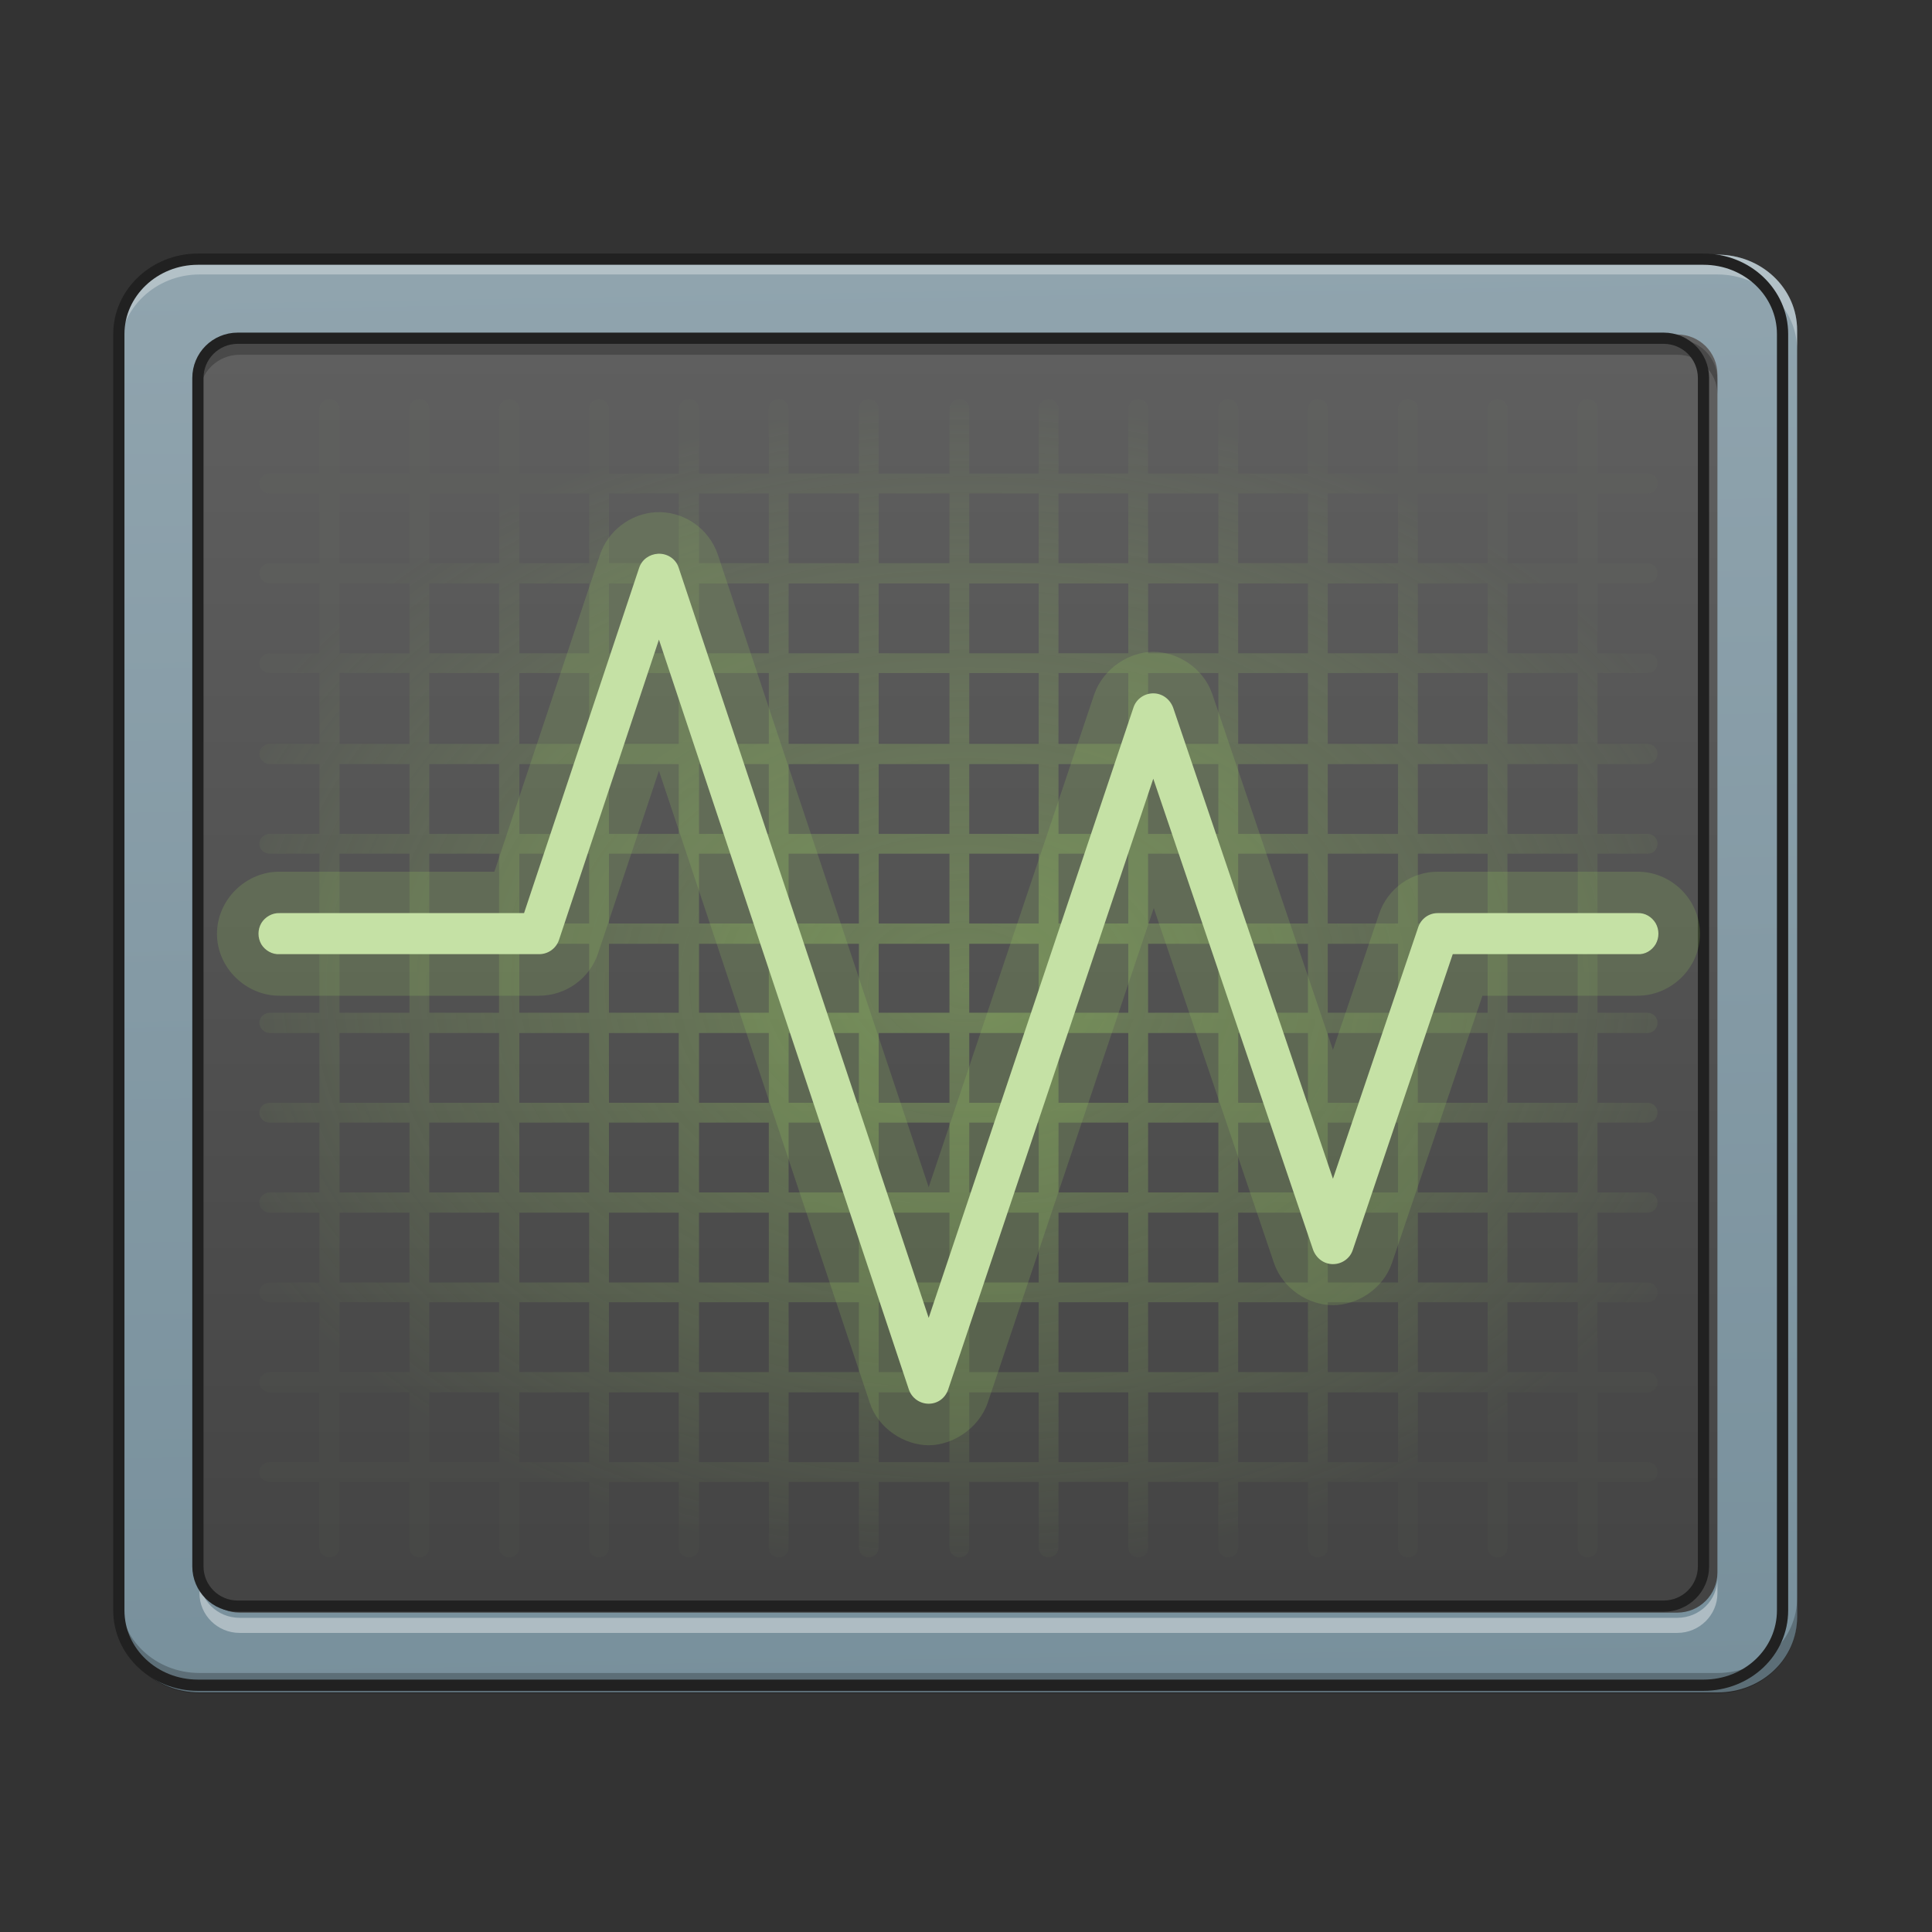 <?xml version="1.0" encoding="UTF-8"?>
<svg xmlns="http://www.w3.org/2000/svg" xmlns:xlink="http://www.w3.org/1999/xlink" width="16px" height="16px" viewBox="0 0 16 16" version="1.1">
<rect x="0" y="0" width="16" height="16" fill="#333333" stroke="none"/>
<defs>
<linearGradient id="linear0" gradientUnits="userSpaceOnUse" x1="306.753" y1="-16.485" x2="305.955" y2="-141.415" gradientTransform="matrix(0.036,0,0,0.095,-2.455,15.588)">
<stop offset="0" style="stop-color:rgb(47.059%,56.471%,61.176%);stop-opacity:1;"/>
<stop offset="1" style="stop-color:rgb(56.471%,64.314%,68.235%);stop-opacity:1;"/>
</linearGradient>
<linearGradient id="linear1" gradientUnits="userSpaceOnUse" x1="254" y1="233.5" x2="254" y2="-147.5" gradientTransform="matrix(0.031,0,0,0.031,0,6.719)">
<stop offset="0" style="stop-color:rgb(25.882%,25.882%,25.882%);stop-opacity:1;"/>
<stop offset="1" style="stop-color:rgb(38.039%,38.039%,38.039%);stop-opacity:1;"/>
</linearGradient>
<radialGradient id="radial0" gradientUnits="userSpaceOnUse" cx="254" cy="44.247" fx="254" fy="44.247" r="185.208" gradientTransform="matrix(0.036,-0,0,0.026,-1.141,7.01)">
<stop offset="0" style="stop-color:rgb(61.176%,80%,39.608%);stop-opacity:0.392;"/>
<stop offset="0.7" style="stop-color:rgb(61.176%,80%,39.608%);stop-opacity:0.157;"/>
<stop offset="1" style="stop-color:rgb(61.176%,80%,39.608%);stop-opacity:0.026;"/>
</radialGradient>
</defs>
<g id="surface1">
<path style=" stroke:none;fill-rule:nonzero;fill:url(#linear0);" d="M 1.652 2.109 L 14.223 2.109 C 14.59 2.109 14.883 2.391 14.883 2.734 L 14.883 13.391 C 14.883 13.738 14.59 14.016 14.223 14.016 L 1.652 14.016 C 1.289 14.016 0.992 13.738 0.992 13.391 L 0.992 2.734 C 0.992 2.391 1.289 2.109 1.652 2.109 Z M 1.652 2.109 "/>
<path style=" stroke:none;fill-rule:nonzero;fill:url(#linear1);" d="M 1.984 2.77 L 13.891 2.77 C 14.074 2.77 14.223 2.918 14.223 3.102 L 14.223 13.023 C 14.223 13.207 14.074 13.355 13.891 13.355 L 1.984 13.355 C 1.801 13.355 1.652 13.207 1.652 13.023 L 1.652 3.102 C 1.652 2.918 1.801 2.77 1.984 2.77 Z M 1.984 2.77 "/>
<path style=" stroke:none;fill-rule:nonzero;fill:rgb(100%,100%,100%);fill-opacity:0.314;" d="M 1.652 2.109 C 1.289 2.109 0.992 2.387 0.992 2.734 L 0.992 2.898 C 0.992 2.555 1.289 2.273 1.652 2.273 L 14.223 2.273 C 14.59 2.273 14.883 2.555 14.883 2.898 L 14.883 2.734 C 14.883 2.387 14.59 2.109 14.223 2.109 Z M 1.652 2.109 "/>
<path style=" stroke:none;fill-rule:nonzero;fill:rgb(0%,0%,0%);fill-opacity:0.235;" d="M 1.652 14.023 C 1.289 14.023 0.992 13.742 0.992 13.398 L 0.992 13.23 C 0.992 13.578 1.289 13.855 1.652 13.855 L 14.223 13.855 C 14.59 13.855 14.883 13.578 14.883 13.23 L 14.883 13.398 C 14.883 13.742 14.59 14.023 14.223 14.023 Z M 1.652 14.023 "/>
<path style="fill:none;stroke-width:3;stroke-linecap:round;stroke-linejoin:miter;stroke:rgb(12.941%,12.941%,12.941%);stroke-opacity:1;stroke-miterlimit:4;" d="M 52.87 -147.506 L 455.082 -147.506 C 466.83 -147.506 476.205 -138.507 476.205 -127.508 L 476.205 213.459 C 476.205 224.583 466.83 233.457 455.082 233.457 L 52.87 233.457 C 41.246 233.457 31.747 224.583 31.747 213.459 L 31.747 -127.508 C 31.747 -138.507 41.246 -147.506 52.87 -147.506 Z M 52.87 -147.506 " transform="matrix(0.031,0,0,0.031,0,6.719)"/>
<path style=" stroke:none;fill-rule:nonzero;fill:rgb(0%,0%,0%);fill-opacity:0.235;" d="M 1.984 2.812 C 1.801 2.812 1.652 2.961 1.652 3.145 L 1.652 3.266 C 1.652 3.086 1.801 2.938 1.984 2.938 L 13.891 2.938 C 14.074 2.938 14.223 3.086 14.223 3.266 L 14.223 3.145 C 14.223 2.961 14.074 2.812 13.891 2.812 Z M 1.984 2.812 "/>
<path style=" stroke:none;fill-rule:nonzero;fill:rgb(100%,100%,100%);fill-opacity:0.392;" d="M 1.984 13.523 C 1.801 13.523 1.652 13.375 1.652 13.195 L 1.652 13.07 C 1.652 13.254 1.801 13.398 1.984 13.398 L 13.891 13.398 C 14.074 13.398 14.223 13.254 14.223 13.07 L 14.223 13.195 C 14.223 13.375 14.074 13.523 13.891 13.523 Z M 1.984 13.523 "/>
<path style="fill:none;stroke-width:3;stroke-linecap:round;stroke-linejoin:round;stroke:rgb(12.941%,12.941%,12.941%);stroke-opacity:1;stroke-miterlimit:4;" d="M 63.494 -126.383 L 444.458 -126.383 C 450.332 -126.383 455.082 -121.634 455.082 -115.759 L 455.082 201.71 C 455.082 207.585 450.332 212.334 444.458 212.334 L 63.494 212.334 C 57.619 212.334 52.87 207.585 52.87 201.71 L 52.87 -115.759 C 52.87 -121.634 57.619 -126.383 63.494 -126.383 Z M 63.494 -126.383 " transform="matrix(0.031,0,0,0.031,0,6.719)"/>
<path style=" stroke:none;fill-rule:nonzero;fill:url(#radial0);" d="M 2.73 3.305 C 2.684 3.305 2.645 3.344 2.645 3.391 L 2.645 3.922 L 2.234 3.922 C 2.188 3.922 2.148 3.957 2.148 4.004 C 2.148 4.051 2.188 4.086 2.234 4.086 L 2.645 4.086 L 2.645 4.664 L 2.234 4.664 C 2.188 4.664 2.148 4.703 2.148 4.746 C 2.148 4.793 2.188 4.832 2.234 4.832 L 2.645 4.832 L 2.645 5.41 L 2.234 5.41 C 2.188 5.41 2.148 5.445 2.148 5.492 C 2.148 5.539 2.188 5.574 2.234 5.574 L 2.645 5.574 L 2.645 6.16 L 2.234 6.16 C 2.188 6.16 2.148 6.199 2.148 6.242 C 2.148 6.289 2.188 6.328 2.234 6.328 L 2.645 6.328 L 2.645 6.906 L 2.234 6.906 C 2.188 6.906 2.148 6.941 2.148 6.988 C 2.148 7.035 2.188 7.07 2.234 7.07 L 2.645 7.07 L 2.645 7.648 L 2.234 7.648 C 2.188 7.648 2.148 7.688 2.148 7.734 C 2.148 7.777 2.188 7.816 2.234 7.816 L 2.645 7.816 L 2.645 8.387 L 2.234 8.387 C 2.188 8.387 2.148 8.426 2.148 8.469 C 2.148 8.516 2.188 8.555 2.234 8.555 L 2.645 8.555 L 2.645 9.133 L 2.234 9.133 C 2.188 9.133 2.148 9.168 2.148 9.215 C 2.148 9.262 2.188 9.297 2.234 9.297 L 2.645 9.297 L 2.645 9.875 L 2.234 9.875 C 2.188 9.875 2.148 9.914 2.148 9.957 C 2.148 10.004 2.188 10.043 2.234 10.043 L 2.645 10.043 L 2.645 10.621 L 2.234 10.621 C 2.188 10.621 2.148 10.656 2.148 10.703 C 2.148 10.75 2.188 10.785 2.234 10.785 L 2.645 10.785 L 2.645 11.363 L 2.234 11.363 C 2.188 11.363 2.148 11.402 2.148 11.445 C 2.148 11.492 2.188 11.531 2.234 11.531 L 2.645 11.531 L 2.645 12.109 L 2.234 12.109 C 2.188 12.109 2.148 12.145 2.148 12.191 C 2.148 12.238 2.188 12.273 2.234 12.273 L 2.645 12.273 L 2.645 12.816 C 2.645 12.863 2.684 12.898 2.73 12.898 C 2.773 12.898 2.812 12.863 2.812 12.816 L 2.812 12.273 L 3.391 12.273 L 3.391 12.816 C 3.391 12.863 3.426 12.898 3.473 12.898 C 3.52 12.898 3.555 12.863 3.555 12.816 L 3.555 12.273 L 4.133 12.273 L 4.133 12.816 C 4.133 12.863 4.172 12.898 4.219 12.898 C 4.262 12.898 4.301 12.863 4.301 12.816 L 4.301 12.273 L 4.879 12.273 L 4.879 12.816 C 4.879 12.863 4.914 12.898 4.961 12.898 C 5.008 12.898 5.043 12.863 5.043 12.816 L 5.043 12.273 L 5.621 12.273 L 5.621 12.816 C 5.621 12.863 5.66 12.898 5.707 12.898 C 5.75 12.898 5.789 12.863 5.789 12.816 L 5.789 12.273 L 6.367 12.273 L 6.367 12.816 C 6.367 12.863 6.402 12.898 6.449 12.898 C 6.496 12.898 6.531 12.863 6.531 12.816 L 6.531 12.273 L 7.113 12.273 L 7.113 12.816 C 7.113 12.863 7.148 12.898 7.195 12.898 C 7.238 12.898 7.277 12.863 7.277 12.816 L 7.277 12.273 L 7.863 12.273 L 7.863 12.816 C 7.863 12.863 7.902 12.898 7.945 12.898 C 7.992 12.898 8.027 12.863 8.027 12.816 L 8.027 12.273 L 8.602 12.273 L 8.602 12.816 C 8.602 12.863 8.637 12.898 8.684 12.898 C 8.727 12.898 8.766 12.863 8.766 12.816 L 8.766 12.273 L 9.344 12.273 L 9.344 12.816 C 9.344 12.863 9.383 12.898 9.426 12.898 C 9.473 12.898 9.508 12.863 9.508 12.816 L 9.508 12.273 L 10.09 12.273 L 10.09 12.816 C 10.09 12.863 10.125 12.898 10.172 12.898 C 10.215 12.898 10.254 12.863 10.254 12.816 L 10.254 12.273 L 10.832 12.273 L 10.832 12.816 C 10.832 12.863 10.871 12.898 10.914 12.898 C 10.961 12.898 10.996 12.863 10.996 12.816 L 10.996 12.273 L 11.578 12.273 L 11.578 12.816 C 11.578 12.863 11.613 12.898 11.66 12.898 C 11.707 12.898 11.742 12.863 11.742 12.816 L 11.742 12.273 L 12.32 12.273 L 12.32 12.816 C 12.32 12.863 12.359 12.898 12.402 12.898 C 12.449 12.898 12.484 12.863 12.484 12.816 L 12.484 12.273 L 13.066 12.273 L 13.066 12.816 C 13.066 12.863 13.102 12.898 13.148 12.898 C 13.195 12.898 13.23 12.863 13.23 12.816 L 13.23 12.273 L 13.645 12.273 C 13.691 12.273 13.727 12.238 13.727 12.191 C 13.727 12.145 13.691 12.109 13.645 12.109 L 13.23 12.109 L 13.23 11.531 L 13.645 11.531 C 13.691 11.531 13.727 11.492 13.727 11.445 C 13.727 11.402 13.691 11.363 13.645 11.363 L 13.23 11.363 L 13.23 10.785 L 13.645 10.785 C 13.691 10.785 13.727 10.75 13.727 10.703 C 13.727 10.656 13.691 10.621 13.645 10.621 L 13.23 10.621 L 13.23 10.043 L 13.645 10.043 C 13.691 10.043 13.727 10.004 13.727 9.957 C 13.727 9.914 13.691 9.875 13.645 9.875 L 13.23 9.875 L 13.23 9.297 L 13.645 9.297 C 13.691 9.297 13.727 9.262 13.727 9.215 C 13.727 9.168 13.691 9.133 13.645 9.133 L 13.23 9.133 L 13.23 8.555 L 13.645 8.555 C 13.691 8.555 13.727 8.516 13.727 8.469 C 13.727 8.426 13.691 8.387 13.645 8.387 L 13.23 8.387 L 13.23 7.816 L 13.645 7.816 C 13.691 7.816 13.727 7.777 13.727 7.734 C 13.727 7.688 13.691 7.648 13.645 7.648 L 13.23 7.648 L 13.23 7.07 L 13.645 7.07 C 13.691 7.07 13.727 7.035 13.727 6.988 C 13.727 6.941 13.691 6.906 13.645 6.906 L 13.23 6.906 L 13.23 6.328 L 13.645 6.328 C 13.691 6.328 13.727 6.289 13.727 6.242 C 13.727 6.199 13.691 6.16 13.645 6.16 L 13.23 6.16 L 13.23 5.574 L 13.645 5.574 C 13.691 5.574 13.727 5.539 13.727 5.492 C 13.727 5.445 13.691 5.41 13.645 5.41 L 13.23 5.41 L 13.23 4.832 L 13.645 4.832 C 13.691 4.832 13.727 4.793 13.727 4.746 C 13.727 4.703 13.691 4.664 13.645 4.664 L 13.23 4.664 L 13.23 4.086 L 13.645 4.086 C 13.691 4.086 13.727 4.051 13.727 4.004 C 13.727 3.957 13.691 3.922 13.645 3.922 L 13.23 3.922 L 13.23 3.391 C 13.23 3.344 13.195 3.305 13.148 3.305 C 13.102 3.305 13.066 3.344 13.066 3.391 L 13.066 3.922 L 12.484 3.922 L 12.484 3.391 C 12.484 3.344 12.449 3.305 12.402 3.305 C 12.359 3.305 12.32 3.344 12.32 3.391 L 12.32 3.922 L 11.742 3.922 L 11.742 3.391 C 11.742 3.344 11.707 3.305 11.66 3.305 C 11.613 3.305 11.578 3.344 11.578 3.391 L 11.578 3.922 L 10.996 3.922 L 10.996 3.391 C 10.996 3.344 10.961 3.305 10.914 3.305 C 10.871 3.305 10.832 3.344 10.832 3.391 L 10.832 3.922 L 10.254 3.922 L 10.254 3.391 C 10.254 3.344 10.215 3.305 10.172 3.305 C 10.125 3.305 10.09 3.344 10.09 3.391 L 10.09 3.922 L 9.508 3.922 L 9.508 3.391 C 9.508 3.344 9.473 3.305 9.426 3.305 C 9.383 3.305 9.344 3.344 9.344 3.391 L 9.344 3.922 L 8.766 3.922 L 8.766 3.391 C 8.766 3.344 8.727 3.305 8.684 3.305 C 8.637 3.305 8.602 3.344 8.602 3.391 L 8.602 3.922 L 8.027 3.922 L 8.027 3.391 C 8.027 3.344 7.992 3.305 7.945 3.305 C 7.902 3.305 7.863 3.344 7.863 3.391 L 7.863 3.922 L 7.277 3.922 L 7.277 3.391 C 7.277 3.344 7.238 3.305 7.195 3.305 C 7.148 3.305 7.113 3.344 7.113 3.391 L 7.113 3.922 L 6.531 3.922 L 6.531 3.391 C 6.531 3.344 6.496 3.305 6.449 3.305 C 6.402 3.305 6.367 3.344 6.367 3.391 L 6.367 3.922 L 5.789 3.922 L 5.789 3.391 C 5.789 3.344 5.75 3.305 5.707 3.305 C 5.66 3.305 5.621 3.344 5.621 3.391 L 5.621 3.922 L 5.043 3.922 L 5.043 3.391 C 5.043 3.344 5.008 3.305 4.961 3.305 C 4.914 3.305 4.879 3.344 4.879 3.391 L 4.879 3.922 L 4.301 3.922 L 4.301 3.391 C 4.301 3.344 4.262 3.305 4.219 3.305 C 4.172 3.305 4.133 3.344 4.133 3.391 L 4.133 3.922 L 3.555 3.922 L 3.555 3.391 C 3.555 3.344 3.52 3.305 3.473 3.305 C 3.426 3.305 3.391 3.344 3.391 3.391 L 3.391 3.922 L 2.812 3.922 L 2.812 3.391 C 2.812 3.344 2.773 3.305 2.73 3.305 Z M 2.812 4.086 L 3.391 4.086 L 3.391 4.664 L 2.812 4.664 Z M 3.555 4.086 L 4.133 4.086 L 4.133 4.664 L 3.555 4.664 Z M 4.301 4.086 L 4.879 4.086 L 4.879 4.664 L 4.301 4.664 Z M 5.043 4.086 L 5.621 4.086 L 5.621 4.664 L 5.043 4.664 Z M 5.789 4.086 L 6.367 4.086 L 6.367 4.664 L 5.789 4.664 Z M 6.531 4.086 L 7.113 4.086 L 7.113 4.664 L 6.531 4.664 Z M 7.277 4.086 L 7.863 4.086 L 7.863 4.664 L 7.277 4.664 Z M 8.027 4.086 L 8.602 4.086 L 8.602 4.664 L 8.027 4.664 Z M 8.766 4.086 L 9.344 4.086 L 9.344 4.664 L 8.766 4.664 Z M 9.508 4.086 L 10.09 4.086 L 10.09 4.664 L 9.508 4.664 Z M 10.254 4.086 L 10.832 4.086 L 10.832 4.664 L 10.254 4.664 Z M 10.996 4.086 L 11.578 4.086 L 11.578 4.664 L 10.996 4.664 Z M 11.742 4.086 L 12.32 4.086 L 12.32 4.664 L 11.742 4.664 Z M 12.484 4.086 L 13.066 4.086 L 13.066 4.664 L 12.484 4.664 Z M 2.812 4.832 L 3.391 4.832 L 3.391 5.41 L 2.812 5.41 Z M 3.555 4.832 L 4.133 4.832 L 4.133 5.41 L 3.555 5.41 Z M 4.301 4.832 L 4.879 4.832 L 4.879 5.41 L 4.301 5.41 Z M 5.043 4.832 L 5.621 4.832 L 5.621 5.41 L 5.043 5.41 Z M 5.789 4.832 L 6.367 4.832 L 6.367 5.41 L 5.789 5.41 Z M 6.531 4.832 L 7.113 4.832 L 7.113 5.41 L 6.531 5.41 Z M 7.277 4.832 L 7.863 4.832 L 7.863 5.41 L 7.277 5.41 Z M 8.027 4.832 L 8.602 4.832 L 8.602 5.41 L 8.027 5.41 Z M 8.766 4.832 L 9.344 4.832 L 9.344 5.41 L 8.766 5.41 Z M 9.508 4.832 L 10.09 4.832 L 10.09 5.41 L 9.508 5.41 Z M 10.254 4.832 L 10.832 4.832 L 10.832 5.41 L 10.254 5.41 Z M 10.996 4.832 L 11.578 4.832 L 11.578 5.41 L 10.996 5.41 Z M 11.742 4.832 L 12.32 4.832 L 12.32 5.41 L 11.742 5.41 Z M 12.484 4.832 L 13.066 4.832 L 13.066 5.41 L 12.484 5.41 Z M 2.812 5.574 L 3.391 5.574 L 3.391 6.16 L 2.812 6.16 Z M 3.555 5.574 L 4.133 5.574 L 4.133 6.16 L 3.555 6.16 Z M 4.301 5.574 L 4.879 5.574 L 4.879 6.16 L 4.301 6.16 Z M 5.043 5.574 L 5.621 5.574 L 5.621 6.16 L 5.043 6.16 Z M 5.789 5.574 L 6.367 5.574 L 6.367 6.16 L 5.789 6.16 Z M 6.531 5.574 L 7.113 5.574 L 7.113 6.16 L 6.531 6.16 Z M 7.277 5.574 L 7.863 5.574 L 7.863 6.16 L 7.277 6.16 Z M 8.027 5.574 L 8.602 5.574 L 8.602 6.16 L 8.027 6.16 Z M 8.766 5.574 L 9.344 5.574 L 9.344 6.16 L 8.766 6.16 Z M 9.508 5.574 L 10.09 5.574 L 10.09 6.16 L 9.508 6.16 Z M 10.254 5.574 L 10.832 5.574 L 10.832 6.16 L 10.254 6.16 Z M 10.996 5.574 L 11.578 5.574 L 11.578 6.16 L 10.996 6.16 Z M 11.742 5.574 L 12.32 5.574 L 12.32 6.16 L 11.742 6.16 Z M 12.484 5.574 L 13.066 5.574 L 13.066 6.16 L 12.484 6.16 Z M 2.812 6.328 L 3.391 6.328 L 3.391 6.906 L 2.812 6.906 Z M 3.555 6.328 L 4.133 6.328 L 4.133 6.906 L 3.555 6.906 Z M 4.301 6.328 L 4.879 6.328 L 4.879 6.906 L 4.301 6.906 Z M 5.043 6.328 L 5.621 6.328 L 5.621 6.906 L 5.043 6.906 Z M 5.789 6.328 L 6.367 6.328 L 6.367 6.906 L 5.789 6.906 Z M 6.531 6.328 L 7.113 6.328 L 7.113 6.906 L 6.531 6.906 Z M 7.277 6.328 L 7.863 6.328 L 7.863 6.906 L 7.277 6.906 Z M 8.027 6.328 L 8.602 6.328 L 8.602 6.906 L 8.027 6.906 Z M 8.766 6.328 L 9.344 6.328 L 9.344 6.906 L 8.766 6.906 Z M 9.508 6.328 L 10.09 6.328 L 10.09 6.906 L 9.508 6.906 Z M 10.254 6.328 L 10.832 6.328 L 10.832 6.906 L 10.254 6.906 Z M 10.996 6.328 L 11.578 6.328 L 11.578 6.906 L 10.996 6.906 Z M 11.742 6.328 L 12.32 6.328 L 12.32 6.906 L 11.742 6.906 Z M 12.484 6.328 L 13.066 6.328 L 13.066 6.906 L 12.484 6.906 Z M 2.812 7.07 L 3.391 7.07 L 3.391 7.648 L 2.812 7.648 Z M 3.555 7.07 L 4.133 7.07 L 4.133 7.648 L 3.555 7.648 Z M 4.301 7.07 L 4.879 7.07 L 4.879 7.648 L 4.301 7.648 Z M 5.043 7.07 L 5.621 7.07 L 5.621 7.648 L 5.043 7.648 Z M 5.789 7.07 L 6.367 7.07 L 6.367 7.648 L 5.789 7.648 Z M 6.531 7.07 L 7.113 7.07 L 7.113 7.648 L 6.531 7.648 Z M 7.277 7.07 L 7.863 7.07 L 7.863 7.648 L 7.277 7.648 Z M 8.027 7.07 L 8.602 7.07 L 8.602 7.648 L 8.027 7.648 Z M 8.766 7.07 L 9.344 7.07 L 9.344 7.648 L 8.766 7.648 Z M 9.508 7.07 L 10.09 7.07 L 10.09 7.648 L 9.508 7.648 Z M 10.254 7.07 L 10.832 7.07 L 10.832 7.648 L 10.254 7.648 Z M 10.996 7.07 L 11.578 7.07 L 11.578 7.648 L 10.996 7.648 Z M 11.742 7.07 L 12.32 7.07 L 12.32 7.648 L 11.742 7.648 Z M 12.484 7.07 L 13.066 7.07 L 13.066 7.648 L 12.484 7.648 Z M 2.812 7.816 L 3.391 7.816 L 3.391 8.387 L 2.812 8.387 Z M 3.555 7.816 L 4.133 7.816 L 4.133 8.387 L 3.555 8.387 Z M 4.301 7.816 L 4.879 7.816 L 4.879 8.387 L 4.301 8.387 Z M 5.043 7.816 L 5.621 7.816 L 5.621 8.387 L 5.043 8.387 Z M 5.789 7.816 L 6.367 7.816 L 6.367 8.387 L 5.789 8.387 Z M 6.531 7.816 L 7.113 7.816 L 7.113 8.387 L 6.531 8.387 Z M 7.277 7.816 L 7.863 7.816 L 7.863 8.387 L 7.277 8.387 Z M 8.027 7.816 L 8.602 7.816 L 8.602 8.387 L 8.027 8.387 Z M 8.766 7.816 L 9.344 7.816 L 9.344 8.387 L 8.766 8.387 Z M 9.508 7.816 L 10.09 7.816 L 10.09 8.387 L 9.508 8.387 Z M 10.254 7.816 L 10.832 7.816 L 10.832 8.387 L 10.254 8.387 Z M 10.996 7.816 L 11.578 7.816 L 11.578 8.387 L 10.996 8.387 Z M 11.742 7.816 L 12.32 7.816 L 12.32 8.387 L 11.742 8.387 Z M 12.484 7.816 L 13.066 7.816 L 13.066 8.387 L 12.484 8.387 Z M 2.812 8.555 L 3.391 8.555 L 3.391 9.133 L 2.812 9.133 Z M 3.555 8.555 L 4.133 8.555 L 4.133 9.133 L 3.555 9.133 Z M 4.301 8.555 L 4.879 8.555 L 4.879 9.133 L 4.301 9.133 Z M 5.043 8.555 L 5.621 8.555 L 5.621 9.133 L 5.043 9.133 Z M 5.789 8.555 L 6.367 8.555 L 6.367 9.133 L 5.789 9.133 Z M 6.531 8.555 L 7.113 8.555 L 7.113 9.133 L 6.531 9.133 Z M 7.277 8.555 L 7.863 8.555 L 7.863 9.133 L 7.277 9.133 Z M 8.027 8.555 L 8.602 8.555 L 8.602 9.133 L 8.027 9.133 Z M 8.766 8.555 L 9.344 8.555 L 9.344 9.133 L 8.766 9.133 Z M 9.508 8.555 L 10.09 8.555 L 10.09 9.133 L 9.508 9.133 Z M 10.254 8.555 L 10.832 8.555 L 10.832 9.133 L 10.254 9.133 Z M 10.996 8.555 L 11.578 8.555 L 11.578 9.133 L 10.996 9.133 Z M 11.742 8.555 L 12.32 8.555 L 12.32 9.133 L 11.742 9.133 Z M 12.484 8.555 L 13.066 8.555 L 13.066 9.133 L 12.484 9.133 Z M 2.812 9.297 L 3.391 9.297 L 3.391 9.875 L 2.812 9.875 Z M 3.555 9.297 L 4.133 9.297 L 4.133 9.875 L 3.555 9.875 Z M 4.301 9.297 L 4.879 9.297 L 4.879 9.875 L 4.301 9.875 Z M 5.043 9.297 L 5.621 9.297 L 5.621 9.875 L 5.043 9.875 Z M 5.789 9.297 L 6.367 9.297 L 6.367 9.875 L 5.789 9.875 Z M 6.531 9.297 L 7.113 9.297 L 7.113 9.875 L 6.531 9.875 Z M 7.277 9.297 L 7.863 9.297 L 7.863 9.875 L 7.277 9.875 Z M 8.027 9.297 L 8.602 9.297 L 8.602 9.875 L 8.027 9.875 Z M 8.766 9.297 L 9.344 9.297 L 9.344 9.875 L 8.766 9.875 Z M 9.508 9.297 L 10.09 9.297 L 10.09 9.875 L 9.508 9.875 Z M 10.254 9.297 L 10.832 9.297 L 10.832 9.875 L 10.254 9.875 Z M 10.996 9.297 L 11.578 9.297 L 11.578 9.875 L 10.996 9.875 Z M 11.742 9.297 L 12.32 9.297 L 12.32 9.875 L 11.742 9.875 Z M 12.484 9.297 L 13.066 9.297 L 13.066 9.875 L 12.484 9.875 Z M 2.812 10.043 L 3.391 10.043 L 3.391 10.621 L 2.812 10.621 Z M 3.555 10.043 L 4.133 10.043 L 4.133 10.621 L 3.555 10.621 Z M 4.301 10.043 L 4.879 10.043 L 4.879 10.621 L 4.301 10.621 Z M 5.043 10.043 L 5.621 10.043 L 5.621 10.621 L 5.043 10.621 Z M 5.789 10.043 L 6.367 10.043 L 6.367 10.621 L 5.789 10.621 Z M 6.531 10.043 L 7.113 10.043 L 7.113 10.621 L 6.531 10.621 Z M 7.277 10.043 L 7.863 10.043 L 7.863 10.621 L 7.277 10.621 Z M 8.027 10.043 L 8.602 10.043 L 8.602 10.621 L 8.027 10.621 Z M 8.766 10.043 L 9.344 10.043 L 9.344 10.621 L 8.766 10.621 Z M 9.508 10.043 L 10.09 10.043 L 10.09 10.621 L 9.508 10.621 Z M 10.254 10.043 L 10.832 10.043 L 10.832 10.621 L 10.254 10.621 Z M 10.996 10.043 L 11.578 10.043 L 11.578 10.621 L 10.996 10.621 Z M 11.742 10.043 L 12.32 10.043 L 12.32 10.621 L 11.742 10.621 Z M 12.484 10.043 L 13.066 10.043 L 13.066 10.621 L 12.484 10.621 Z M 2.812 10.785 L 3.391 10.785 L 3.391 11.363 L 2.812 11.363 Z M 3.555 10.785 L 4.133 10.785 L 4.133 11.363 L 3.555 11.363 Z M 4.301 10.785 L 4.879 10.785 L 4.879 11.363 L 4.301 11.363 Z M 5.043 10.785 L 5.621 10.785 L 5.621 11.363 L 5.043 11.363 Z M 5.789 10.785 L 6.367 10.785 L 6.367 11.363 L 5.789 11.363 Z M 6.531 10.785 L 7.113 10.785 L 7.113 11.363 L 6.531 11.363 Z M 7.277 10.785 L 7.863 10.785 L 7.863 11.363 L 7.277 11.363 Z M 8.027 10.785 L 8.602 10.785 L 8.602 11.363 L 8.027 11.363 Z M 8.766 10.785 L 9.344 10.785 L 9.344 11.363 L 8.766 11.363 Z M 9.508 10.785 L 10.09 10.785 L 10.09 11.363 L 9.508 11.363 Z M 10.254 10.785 L 10.832 10.785 L 10.832 11.363 L 10.254 11.363 Z M 10.996 10.785 L 11.578 10.785 L 11.578 11.363 L 10.996 11.363 Z M 11.742 10.785 L 12.32 10.785 L 12.32 11.363 L 11.742 11.363 Z M 12.484 10.785 L 13.066 10.785 L 13.066 11.363 L 12.484 11.363 Z M 2.812 11.531 L 3.391 11.531 L 3.391 12.109 L 2.812 12.109 Z M 3.555 11.531 L 4.133 11.531 L 4.133 12.109 L 3.555 12.109 Z M 4.301 11.531 L 4.879 11.531 L 4.879 12.109 L 4.301 12.109 Z M 5.043 11.531 L 5.621 11.531 L 5.621 12.109 L 5.043 12.109 Z M 5.789 11.531 L 6.367 11.531 L 6.367 12.109 L 5.789 12.109 Z M 6.531 11.531 L 7.113 11.531 L 7.113 12.109 L 6.531 12.109 Z M 7.277 11.531 L 7.863 11.531 L 7.863 12.109 L 7.277 12.109 Z M 8.027 11.531 L 8.602 11.531 L 8.602 12.109 L 8.027 12.109 Z M 8.766 11.531 L 9.344 11.531 L 9.344 12.109 L 8.766 12.109 Z M 9.508 11.531 L 10.09 11.531 L 10.09 12.109 L 9.508 12.109 Z M 10.254 11.531 L 10.832 11.531 L 10.832 12.109 L 10.254 12.109 Z M 10.996 11.531 L 11.578 11.531 L 11.578 12.109 L 10.996 12.109 Z M 11.742 11.531 L 12.32 11.531 L 12.32 12.109 L 11.742 12.109 Z M 12.484 11.531 L 13.066 11.531 L 13.066 12.109 L 12.484 12.109 Z M 12.484 11.531 "/>
<path style=" stroke:none;fill-rule:nonzero;fill:rgb(61.176%,80%,39.608%);fill-opacity:0.196;" d="M 5.43 4.242 C 5.223 4.254 5.035 4.395 4.969 4.594 L 4.094 7.219 L 2.316 7.219 L 2.32 7.219 C 2.039 7.215 1.797 7.449 1.797 7.734 C 1.797 8.016 2.039 8.25 2.32 8.246 L 2.316 8.246 L 4.465 8.246 C 4.684 8.246 4.883 8.105 4.953 7.895 L 5.457 6.383 L 7.203 11.617 C 7.273 11.832 7.492 11.969 7.691 11.969 C 7.887 11.969 8.105 11.832 8.18 11.617 L 9.555 7.52 L 10.551 10.461 C 10.625 10.676 10.84 10.809 11.039 10.809 C 11.238 10.809 11.453 10.676 11.527 10.461 L 12.277 8.246 L 13.562 8.246 L 13.555 8.246 C 13.84 8.25 14.078 8.016 14.078 7.734 C 14.078 7.449 13.84 7.215 13.555 7.219 L 11.906 7.219 C 11.688 7.219 11.492 7.359 11.422 7.566 L 11.039 8.695 L 10.039 5.746 C 9.965 5.531 9.75 5.398 9.551 5.398 C 9.352 5.398 9.137 5.535 9.062 5.75 L 7.691 9.832 L 5.945 4.594 C 5.871 4.375 5.66 4.23 5.43 4.242 Z M 10.875 10.242 Z M 10.875 10.242 "/>
<path style=" stroke:none;fill-rule:nonzero;fill:rgb(77.255%,88.235%,64.706%);fill-opacity:1;" d="M 5.449 4.586 C 5.379 4.59 5.316 4.633 5.293 4.703 L 4.34 7.562 L 2.316 7.562 C 2.254 7.559 2.195 7.594 2.164 7.645 C 2.133 7.699 2.133 7.766 2.164 7.82 C 2.195 7.871 2.254 7.906 2.316 7.902 L 4.465 7.902 C 4.539 7.902 4.605 7.855 4.629 7.785 L 5.457 5.297 L 7.527 11.508 C 7.551 11.578 7.617 11.625 7.691 11.625 C 7.766 11.625 7.828 11.578 7.852 11.508 L 9.551 6.449 L 10.875 10.352 C 10.902 10.422 10.965 10.469 11.039 10.469 C 11.113 10.469 11.18 10.422 11.203 10.352 L 12.031 7.902 L 13.562 7.902 C 13.625 7.906 13.68 7.871 13.711 7.82 C 13.742 7.766 13.742 7.699 13.711 7.645 C 13.68 7.594 13.625 7.559 13.562 7.562 L 11.906 7.562 C 11.832 7.562 11.77 7.609 11.746 7.676 L 11.039 9.762 L 9.715 5.859 C 9.688 5.789 9.625 5.742 9.551 5.742 C 9.477 5.742 9.41 5.789 9.387 5.859 L 7.691 10.914 L 5.621 4.703 C 5.598 4.629 5.527 4.582 5.449 4.586 Z M 5.449 4.586 "/>
</g>
</svg>
